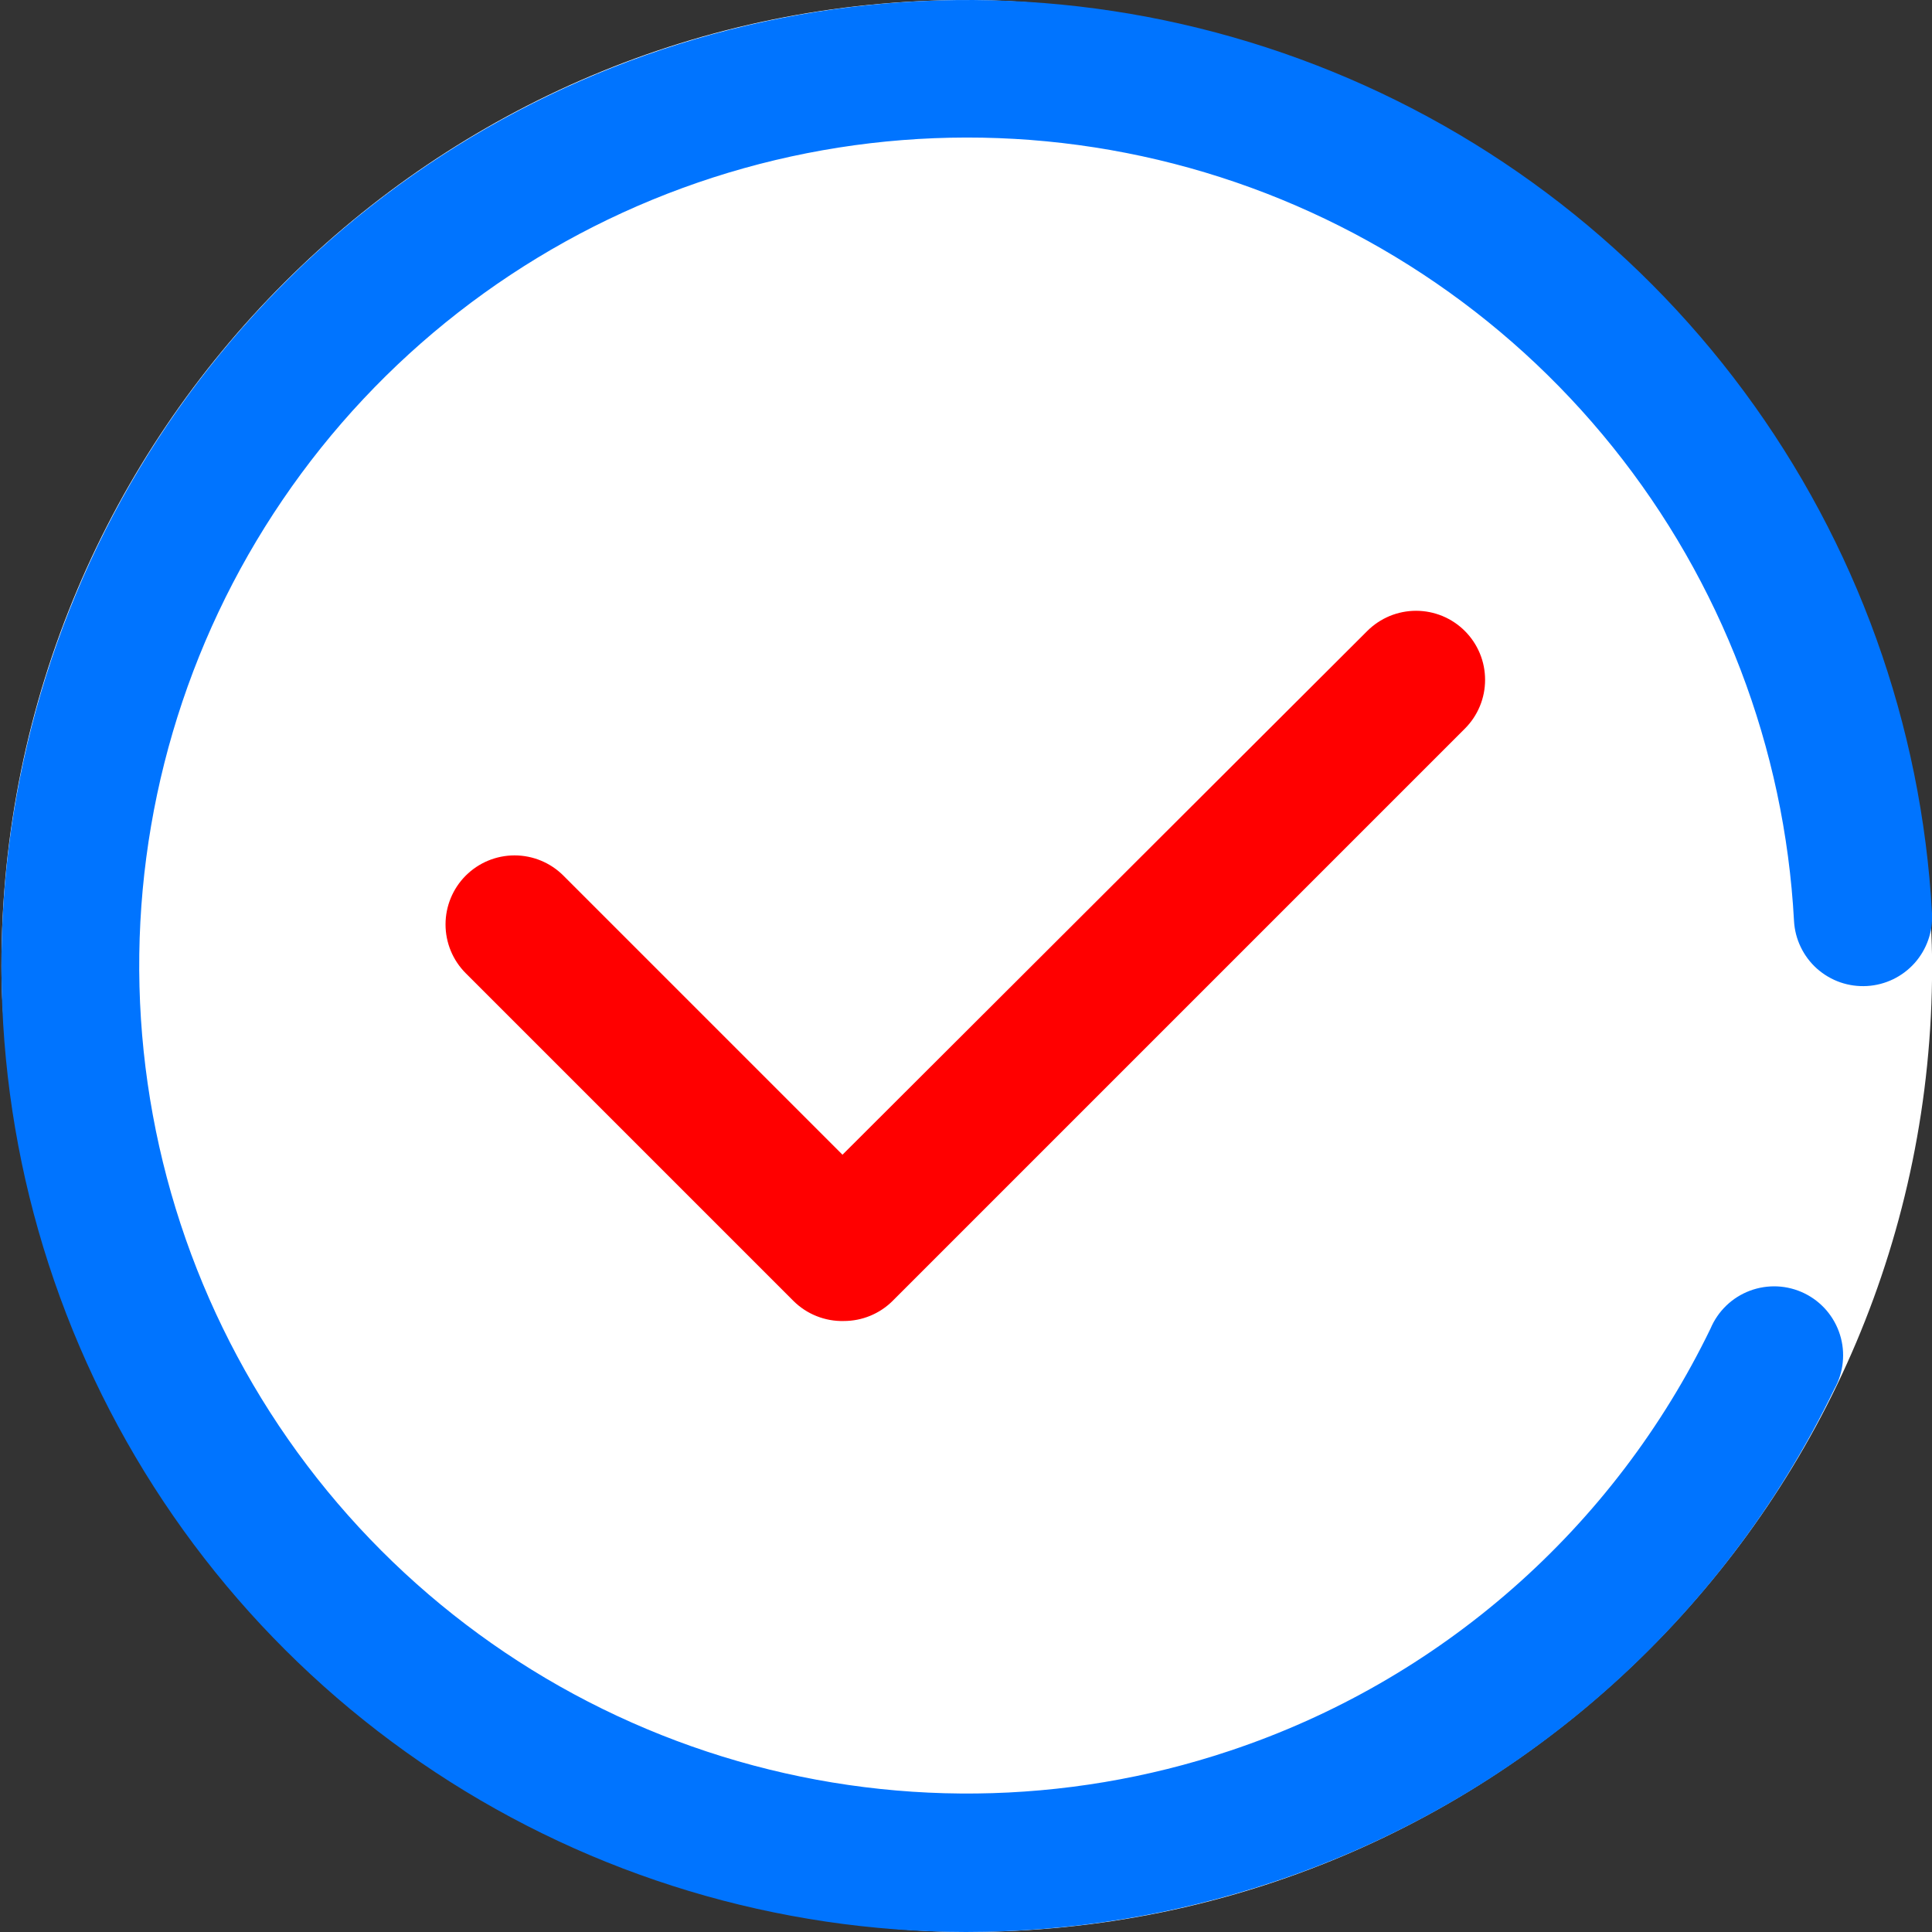 <svg width="56" height="56" viewBox="0 0 56 56" fill="none" xmlns="http://www.w3.org/2000/svg">
<rect x="0" y="0" width="56" height="56" fill="#333333" stroke="none"/>
<rect x="0.042" y="2.67029e-05" width="55.961" height="56" rx="27.981" fill="white"/>
<path d="M24.46 38.29C24.19 38.297 23.922 38.249 23.671 38.149C23.42 38.05 23.192 37.9 23 37.71L13.5 28.21C13.125 27.835 12.914 27.326 12.914 26.795C12.914 26.264 13.125 25.755 13.5 25.38C13.876 25.005 14.384 24.794 14.915 24.794C15.446 24.794 15.955 25.005 16.33 25.38L24.42 33.47L39.63 18.29C39.816 18.104 40.037 17.957 40.279 17.856C40.522 17.756 40.782 17.704 41.045 17.704C41.308 17.704 41.568 17.756 41.811 17.856C42.054 17.957 42.274 18.104 42.46 18.29C42.646 18.476 42.793 18.696 42.894 18.939C42.995 19.182 43.046 19.442 43.046 19.705C43.046 19.968 42.995 20.228 42.894 20.471C42.793 20.714 42.646 20.934 42.46 21.12L25.87 37.71C25.495 38.082 24.988 38.29 24.46 38.29Z" fill="#FF0000"/>
<path d="M28 56C22.529 55.992 17.181 54.381 12.615 51.367C8.049 48.352 4.467 44.067 2.31 39.039C0.153 34.011 -0.484 28.462 0.478 23.076C1.441 17.69 3.959 12.704 7.724 8.734C11.488 4.764 16.333 1.984 21.66 0.737C26.987 -0.51 32.562 -0.169 37.697 1.718C42.833 3.604 47.303 6.954 50.556 11.353C53.809 15.752 55.701 21.007 56 26.47C56.03 26.999 55.849 27.518 55.497 27.914C55.144 28.309 54.649 28.549 54.12 28.58C53.857 28.596 53.593 28.56 53.343 28.474C53.093 28.387 52.864 28.252 52.666 28.077C52.469 27.901 52.309 27.688 52.195 27.45C52.08 27.212 52.014 26.954 52 26.69C51.729 21.676 49.892 16.873 46.747 12.958C43.603 9.043 39.31 6.213 34.473 4.866C29.635 3.519 24.497 3.724 19.782 5.45C15.067 7.177 11.012 10.339 8.189 14.492C5.365 18.644 3.915 23.578 4.043 28.597C4.171 33.617 5.87 38.47 8.901 42.474C11.932 46.477 16.142 49.429 20.939 50.914C25.736 52.398 30.878 52.341 35.64 50.75C38.663 49.744 41.454 48.142 43.848 46.04C46.243 43.938 48.191 41.378 49.58 38.51C49.686 38.259 49.841 38.033 50.037 37.844C50.233 37.655 50.465 37.509 50.72 37.413C50.975 37.317 51.246 37.275 51.518 37.287C51.789 37.3 52.056 37.368 52.3 37.487C52.545 37.606 52.762 37.774 52.94 37.98C53.117 38.187 53.251 38.427 53.332 38.686C53.414 38.946 53.441 39.219 53.413 39.49C53.386 39.761 53.303 40.023 53.17 40.26C51.554 43.609 49.282 46.599 46.489 49.054C43.696 51.509 40.439 53.377 36.91 54.55C34.038 55.51 31.029 55.999 28 56Z" fill="#0074FF"/>
</svg>
